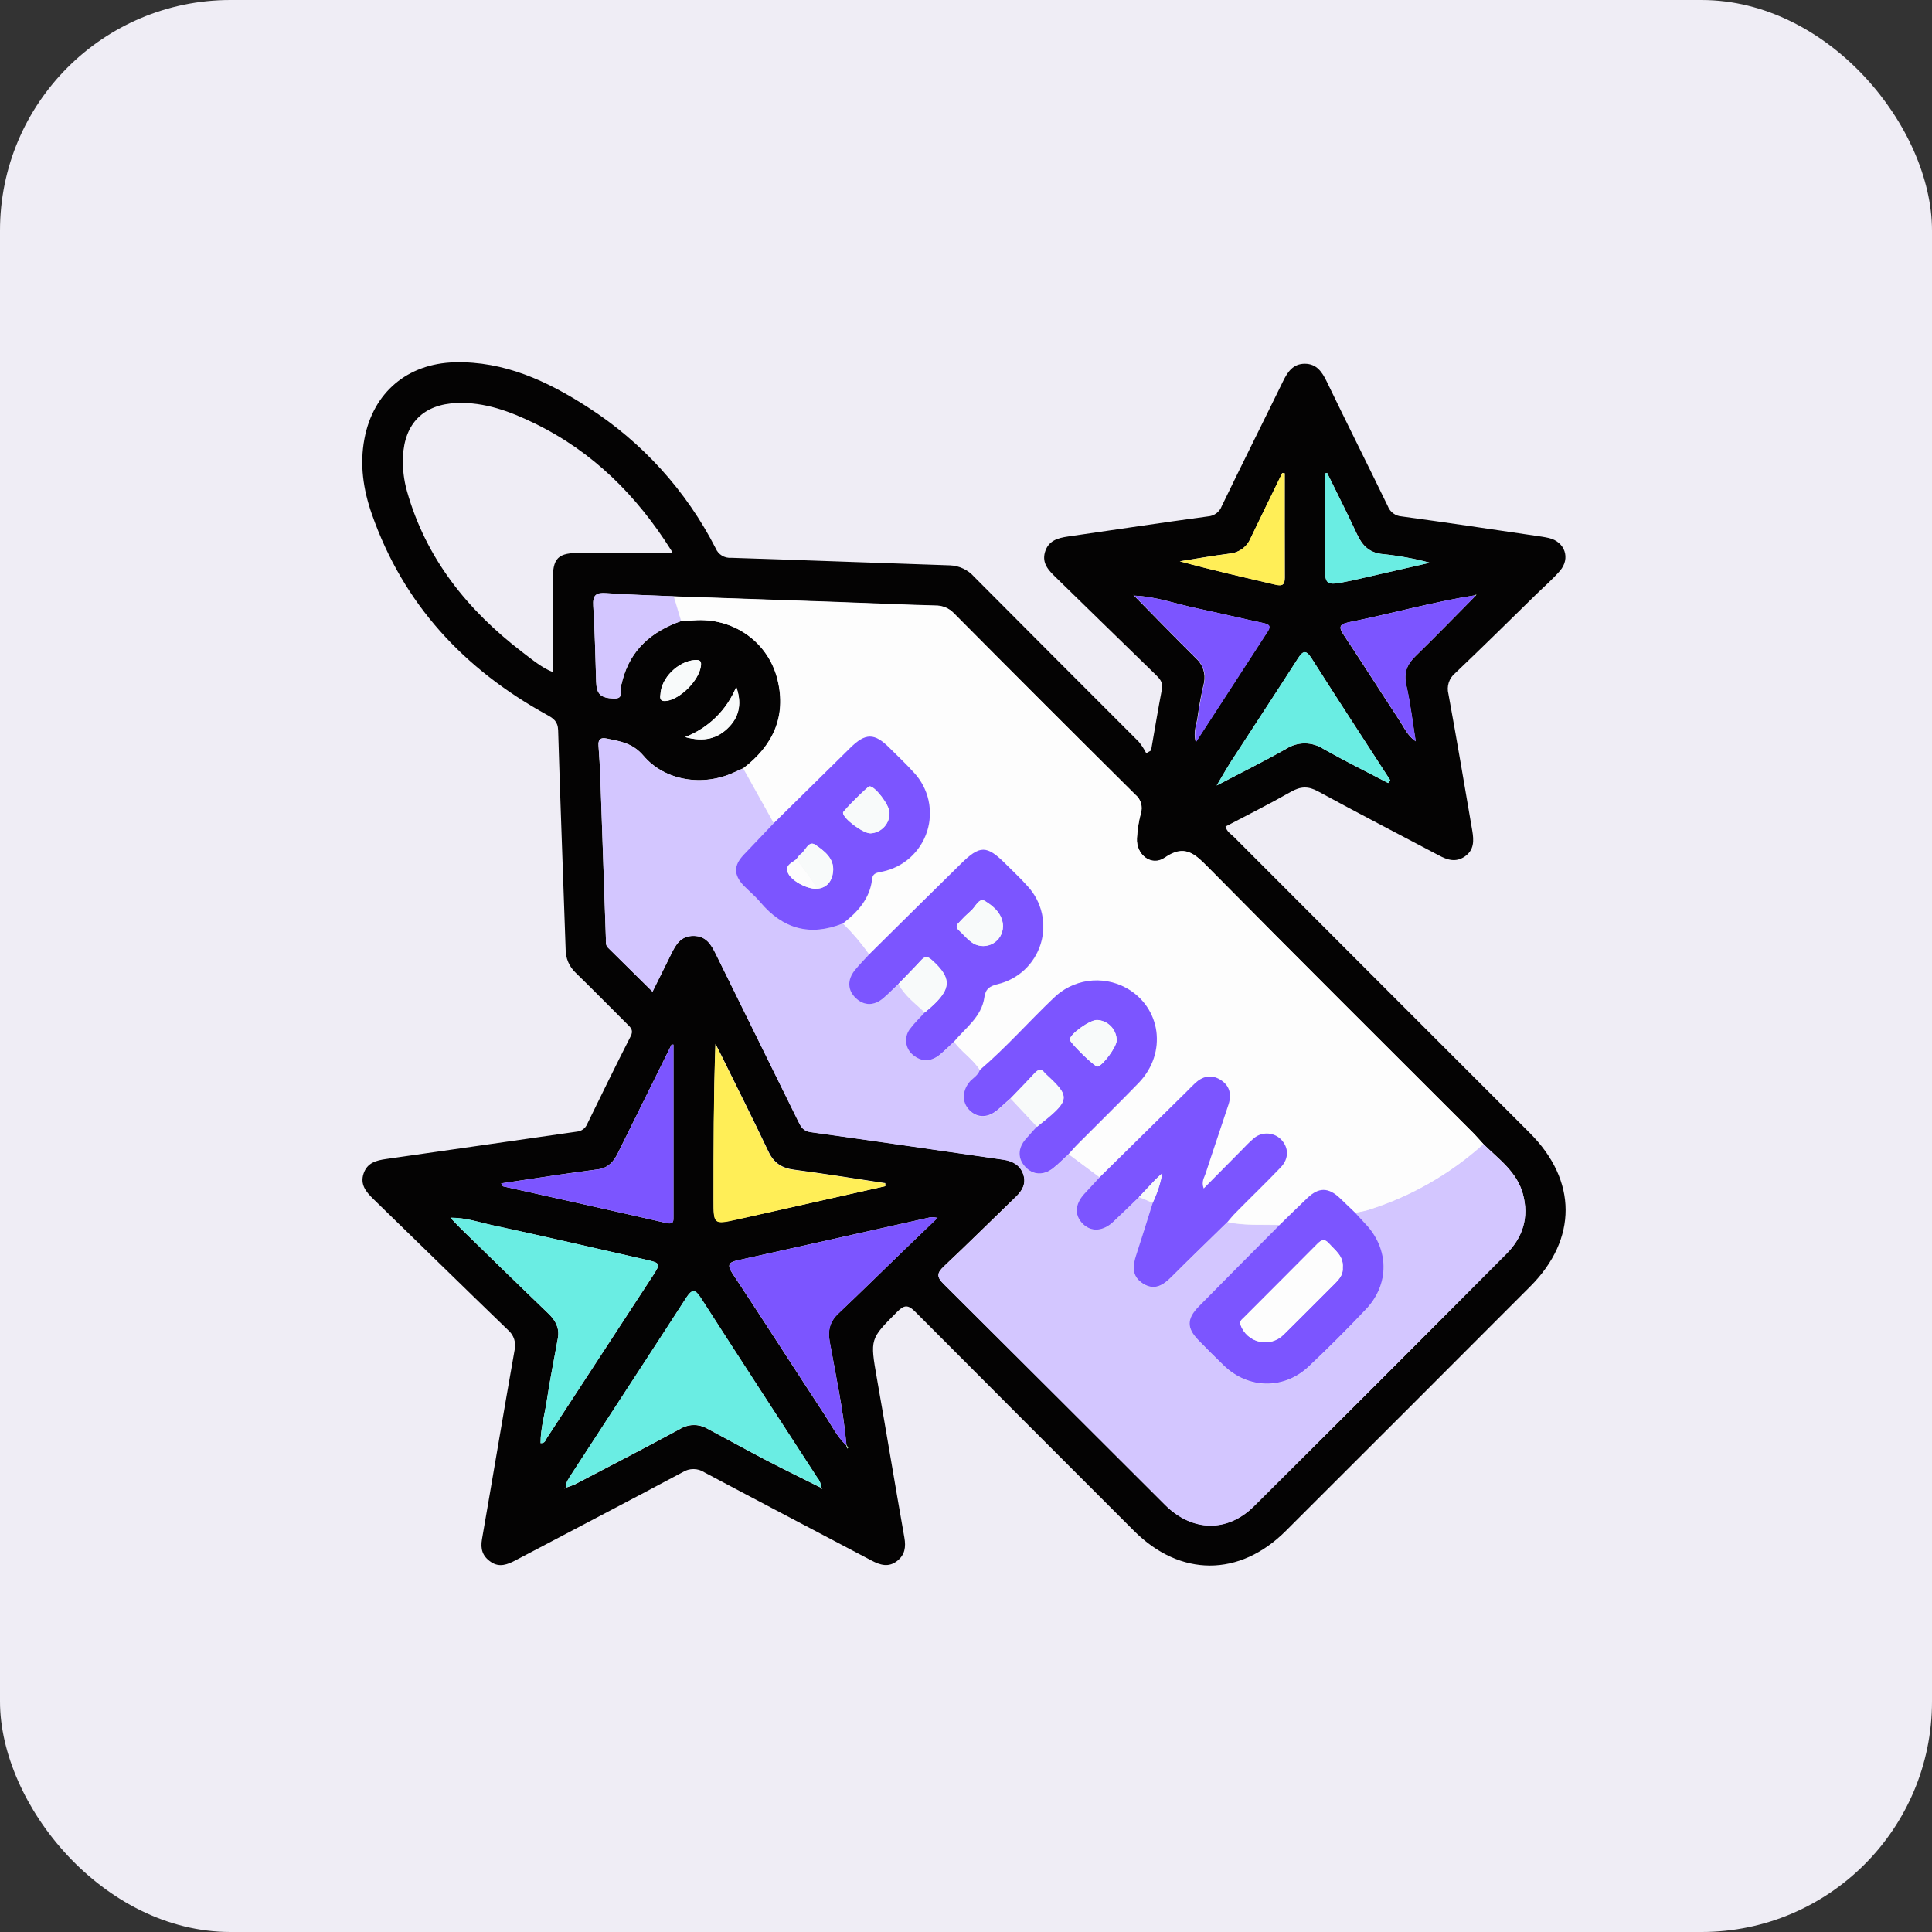 <svg width="176" height="176" viewBox="0 0 176 176" fill="none" xmlns="http://www.w3.org/2000/svg">
<rect x="0" y="0" width="176" height="176" fill="#333333" stroke="none"/>
<g id="Group 86">
<rect id="Rectangle 12" width="176" height="176" rx="21" fill="#EFEDF5"/>
<g id="Group 85">
<path id="Vector" d="M104.859 68.367C105.186 66.504 105.491 64.64 105.848 62.782C105.97 62.145 105.631 61.803 105.237 61.422C102.209 58.481 99.192 55.526 96.163 52.576C95.516 51.948 94.909 51.313 95.19 50.31C95.495 49.251 96.349 49.01 97.297 48.873C101.547 48.263 105.79 47.616 110.042 47.043C110.319 47.023 110.585 46.925 110.808 46.759C111.03 46.593 111.201 46.366 111.298 46.106C113.129 42.315 115.023 38.545 116.871 34.756C117.292 33.89 117.786 33.136 118.863 33.136C119.94 33.136 120.437 33.881 120.858 34.75C122.688 38.541 124.582 42.315 126.425 46.106C126.522 46.366 126.691 46.593 126.914 46.759C127.136 46.925 127.402 47.024 127.679 47.043C131.745 47.592 135.801 48.205 139.858 48.8C140.273 48.861 140.688 48.916 141.094 49.01C142.555 49.349 143.092 50.859 142.106 51.999C141.438 52.774 140.654 53.448 139.919 54.165C137.479 56.557 135.039 58.969 132.559 61.327C132.286 61.552 132.084 61.85 131.976 62.186C131.868 62.523 131.858 62.883 131.949 63.224C132.708 67.37 133.41 71.527 134.121 75.682C134.27 76.57 134.304 77.445 133.422 78.037C132.608 78.583 131.848 78.342 131.067 77.918C127.407 75.978 123.725 74.087 120.086 72.098C119.171 71.594 118.47 71.631 117.585 72.138C115.642 73.245 113.635 74.245 111.64 75.295C111.759 75.767 112.137 75.978 112.418 76.255C121.394 85.246 130.375 94.231 139.361 103.211C143.693 107.545 143.714 112.874 139.401 117.193C131.987 124.624 124.564 132.046 117.134 139.461C112.924 143.667 107.519 143.667 103.31 139.461C96.664 132.821 90.026 126.172 83.394 119.515C82.72 118.834 82.376 118.856 81.717 119.515C79.252 121.992 79.252 121.955 79.886 125.585C80.737 130.407 81.531 135.242 82.385 140.065C82.54 140.937 82.433 141.654 81.723 142.2C80.942 142.81 80.176 142.572 79.386 142.154C74.317 139.473 69.229 136.825 64.168 134.126C63.875 133.934 63.533 133.831 63.182 133.828C62.832 133.826 62.488 133.923 62.192 134.11C57.131 136.813 52.043 139.461 46.971 142.136C46.233 142.523 45.497 142.816 44.723 142.291C43.948 141.767 43.753 141.111 43.908 140.214C44.906 134.492 45.854 128.757 46.87 123.038C46.958 122.697 46.948 122.338 46.84 122.002C46.732 121.667 46.531 121.369 46.26 121.144C42.154 117.178 38.085 113.182 33.992 109.208C33.333 108.564 32.79 107.899 33.119 106.914C33.449 105.929 34.257 105.712 35.181 105.581C40.977 104.763 46.772 103.909 52.55 103.089C52.755 103.071 52.952 102.997 53.118 102.875C53.285 102.753 53.414 102.587 53.492 102.396C54.792 99.737 56.088 97.071 57.436 94.435C57.741 93.874 57.479 93.618 57.131 93.285C55.566 91.73 54.023 90.153 52.443 88.615C52.152 88.341 51.92 88.01 51.763 87.643C51.605 87.276 51.525 86.88 51.528 86.48C51.305 79.83 51.04 73.181 50.845 66.528C50.82 65.717 50.421 65.445 49.82 65.116C42.279 60.964 36.743 55.05 33.867 46.814C33.092 44.599 32.753 42.315 33.199 39.972C33.995 35.76 37.112 33.118 41.413 33.005C45.949 32.889 49.862 34.719 53.538 37.09C58.496 40.269 62.52 44.708 65.199 49.953C65.312 50.226 65.509 50.456 65.761 50.611C66.013 50.765 66.308 50.836 66.602 50.813C73.252 51.026 79.902 51.283 86.554 51.502C86.97 51.519 87.378 51.62 87.754 51.799C88.13 51.977 88.466 52.23 88.742 52.542C93.732 57.557 98.729 62.565 103.734 67.565C103.999 67.891 104.229 68.243 104.42 68.617L104.859 68.367ZM103.334 54.263L103.227 54.168L103.322 54.278C105.183 56.169 107.031 58.079 108.919 59.942C109.234 60.218 109.471 60.572 109.604 60.968C109.737 61.365 109.763 61.79 109.679 62.2C109.439 63.19 109.25 64.192 109.111 65.201C109.047 65.906 108.66 66.607 108.928 67.602C111.204 64.094 113.348 60.797 115.486 57.499C115.792 57.008 115.56 56.858 115.078 56.755C113.046 56.319 111.024 55.84 108.977 55.404C107.123 55.01 105.292 54.339 103.349 54.263H103.334ZM134.337 54.238C130.479 54.848 126.712 55.907 122.899 56.679C121.886 56.877 121.984 57.209 122.459 57.92C124.183 60.513 125.845 63.145 127.557 65.744C127.935 66.317 128.203 66.992 128.963 67.535C128.658 65.704 128.481 64.048 128.109 62.431C127.852 61.321 128.151 60.549 128.929 59.79C130.778 57.987 132.59 56.13 134.392 54.299L134.49 54.159L134.337 54.238ZM77.086 131.655L77.181 131.96C77.208 131.936 77.26 131.899 77.257 131.893C77.211 131.804 77.156 131.722 77.105 131.637C76.827 128.464 76.15 125.356 75.579 122.226C75.396 121.189 75.579 120.396 76.366 119.664C78.438 117.706 80.463 115.699 82.513 113.725C83.428 112.841 84.343 111.959 85.404 110.946C85.204 110.904 84.999 110.884 84.794 110.885C78.916 112.194 73.045 113.518 67.167 114.817C66.325 115.003 66.252 115.281 66.724 116.01C69.549 120.28 72.313 124.603 75.122 128.888C75.75 129.834 76.238 130.874 77.086 131.655ZM51.534 135.529C51.82 135.444 52.102 135.342 52.376 135.224C55.572 133.552 58.781 131.896 61.948 130.182C62.318 129.953 62.744 129.829 63.179 129.822C63.614 129.815 64.044 129.926 64.421 130.142C66.197 131.084 67.954 132.064 69.738 132.994C71.416 133.866 73.118 134.696 74.811 135.544C74.82 135.572 74.835 135.598 74.853 135.62C74.853 135.62 74.893 135.62 74.914 135.62L74.817 135.526C74.793 135.183 74.659 134.857 74.436 134.595C70.906 129.154 67.362 123.724 63.86 118.267C63.314 117.416 63.04 117.41 62.487 118.267C59.032 123.623 55.533 128.943 52.062 134.29C51.821 134.662 51.534 135.044 51.528 135.529C51.499 135.535 51.473 135.546 51.449 135.562C51.433 135.562 51.449 135.602 51.43 135.623L51.534 135.529ZM61.368 54.321C59.327 54.232 57.284 54.183 55.243 54.04C54.328 53.973 53.98 54.19 54.044 55.187C54.194 57.493 54.23 59.802 54.31 62.111C54.346 63.237 54.712 63.594 55.905 63.636C56.948 63.679 56.375 62.822 56.585 62.416C56.641 62.276 56.681 62.129 56.704 61.98C57.452 59.158 59.392 57.517 62.042 56.584C62.42 56.56 62.799 56.535 63.177 56.505C66.773 56.224 69.988 58.454 70.83 61.943C71.641 65.299 70.385 67.943 67.701 69.987C67.426 70.109 67.145 70.228 66.871 70.356C64.083 71.659 60.59 71.168 58.611 68.831C57.635 67.684 56.5 67.525 55.255 67.272C54.703 67.162 54.48 67.364 54.523 67.925C54.593 68.91 54.657 69.895 54.691 70.881C54.864 75.743 55.032 80.604 55.194 85.464C55.194 85.769 55.145 86.074 55.389 86.328C56.719 87.645 58.056 88.96 59.443 90.332C60.053 89.112 60.587 88.042 61.121 86.95C61.548 86.074 61.99 85.254 63.165 85.251C64.339 85.248 64.79 86.053 65.224 86.931C67.723 92.015 70.224 97.092 72.727 102.162C72.968 102.65 73.179 103.034 73.841 103.125C79.703 103.937 85.557 104.797 91.413 105.639C92.271 105.761 92.939 106.136 93.222 106.987C93.506 107.838 93.131 108.454 92.539 109.025C90.352 111.136 88.195 113.28 85.981 115.363C85.34 115.973 85.307 116.306 85.96 116.956C92.707 123.65 99.434 130.361 106.14 137.087C108.581 139.528 111.802 139.619 114.245 137.194C121.938 129.56 129.601 121.898 137.235 114.207C138.727 112.706 139.303 110.885 138.736 108.775C138.187 106.725 136.506 105.578 135.115 104.199C134.81 103.864 134.505 103.519 134.2 103.199C126.135 95.131 118.033 87.087 110.026 78.973C108.806 77.753 107.891 76.875 106.104 78.122C104.884 78.958 103.474 77.854 103.56 76.341C103.601 75.582 103.717 74.829 103.908 74.093C104.01 73.793 104.019 73.468 103.932 73.163C103.845 72.858 103.668 72.586 103.423 72.385C97.889 66.894 92.376 61.382 86.884 55.849C86.665 55.62 86.401 55.44 86.108 55.321C85.816 55.201 85.501 55.144 85.185 55.153C82.067 55.068 78.956 54.925 75.839 54.815C71.013 54.652 66.19 54.487 61.368 54.321ZM61.264 50.355C61.228 50.272 61.186 50.191 61.136 50.114C58.013 45.151 54.008 41.147 48.691 38.563C46.461 37.48 44.155 36.614 41.608 36.714C38.585 36.833 36.85 38.569 36.709 41.595C36.661 42.659 36.785 43.724 37.075 44.749C38.811 50.886 42.584 55.571 47.559 59.39C48.496 60.107 49.42 60.867 50.356 61.221C50.356 58.475 50.378 55.73 50.356 53.009C50.332 50.798 50.79 50.34 52.992 50.364C55.737 50.374 58.492 50.352 61.258 50.352L61.264 50.355ZM49.246 131.466C49.658 131.481 49.691 131.197 49.804 131.023C53.022 126.1 56.237 121.174 59.453 116.245C60.194 115.107 60.185 115.061 58.842 114.756C54.194 113.698 49.548 112.621 44.887 111.621C43.667 111.361 42.484 110.922 41.032 110.931C41.428 111.349 41.678 111.63 41.947 111.889C44.613 114.488 47.276 117.093 49.963 119.67C50.616 120.299 50.982 120.991 50.82 121.9C50.485 123.797 50.094 125.689 49.81 127.595C49.621 128.888 49.231 130.142 49.246 131.466ZM80.646 108.058V107.777C77.901 107.368 75.137 106.92 72.371 106.557C71.236 106.414 70.504 105.947 70.007 104.904C68.606 101.951 67.139 99.035 65.697 96.104C65.529 95.762 65.352 95.43 65.181 95.091C65.01 99.892 65.01 104.605 65.01 109.321C65.01 111.505 65.01 111.541 67.127 111.078C71.629 110.101 76.135 109.061 80.646 108.058ZM61.347 95.164H61.176C59.549 98.463 57.916 101.761 56.277 105.059C55.902 105.822 55.396 106.389 54.517 106.517C53.355 106.685 52.19 106.822 51.031 106.999C49.255 107.259 47.483 107.53 45.656 107.802C45.76 107.966 45.787 108.064 45.836 108.076C50.787 109.186 55.746 110.275 60.691 111.41C61.408 111.575 61.347 111.209 61.347 110.77V95.164ZM126.455 71.329L126.648 71.079C124.262 67.391 121.855 63.716 119.504 60.01C118.961 59.149 118.689 59.281 118.204 60.04C116.203 63.17 114.154 66.269 112.134 69.386C111.738 69.996 111.387 70.637 110.838 71.558C113.153 70.338 115.188 69.34 117.158 68.224C117.664 67.896 118.254 67.722 118.857 67.722C119.46 67.722 120.05 67.896 120.556 68.224C122.487 69.316 124.485 70.298 126.455 71.329ZM120.895 43.077L120.687 43.141V50.99C120.687 53.393 120.687 53.393 122.978 52.914C123.015 52.914 123.054 52.914 123.091 52.896L130.262 51.261C128.862 50.886 127.434 50.624 125.992 50.477C124.772 50.371 124.11 49.718 123.625 48.665C122.746 46.783 121.804 44.938 120.895 43.077ZM117.036 43.117L116.816 43.09C115.856 45.063 114.889 47.037 113.937 49.016C113.779 49.403 113.518 49.738 113.182 49.987C112.847 50.235 112.449 50.387 112.034 50.425C110.508 50.615 109.002 50.889 107.489 51.127C110.408 51.935 113.318 52.588 116.222 53.262C116.832 53.403 117.048 53.262 117.045 52.625C117.027 49.462 117.036 46.289 117.036 43.117ZM60.166 63.27C60.075 63.746 60.255 63.935 60.776 63.841C62.018 63.624 63.601 62.044 63.827 60.772C63.912 60.312 63.857 60.08 63.272 60.129C61.765 60.257 60.218 61.76 60.166 63.27ZM62.414 67.144C64.138 67.623 65.41 67.297 66.456 66.18C67.371 65.207 67.575 63.993 67.066 62.581C66.643 63.619 66.012 64.559 65.212 65.344C64.412 66.129 63.46 66.741 62.414 67.144Z" fill="#040303"/>
<path id="Vector_2" d="M135.115 104.214C136.506 105.593 138.187 106.74 138.736 108.789C139.303 110.9 138.736 112.721 137.235 114.222C129.589 121.903 121.926 129.565 114.245 137.209C111.805 139.649 108.587 139.543 106.14 137.102C99.415 130.392 92.689 123.681 85.96 116.97C85.307 116.321 85.35 115.979 85.981 115.378C88.195 113.295 90.352 111.15 92.539 109.04C93.131 108.469 93.485 107.819 93.222 107.002C92.96 106.184 92.271 105.782 91.413 105.654C85.557 104.812 79.703 103.952 73.841 103.14C73.179 103.049 72.968 102.664 72.727 102.176C70.228 97.093 67.727 92.016 65.224 86.946C64.79 86.068 64.339 85.263 63.165 85.266C61.99 85.269 61.548 86.089 61.121 86.965C60.587 88.057 60.044 89.139 59.443 90.347C58.055 88.975 56.719 87.66 55.389 86.342C55.145 86.101 55.203 85.778 55.194 85.479C55.028 80.617 54.86 75.756 54.691 70.896C54.657 69.91 54.593 68.925 54.523 67.94C54.48 67.379 54.703 67.177 55.255 67.287C56.494 67.54 57.628 67.699 58.611 68.846C60.59 71.173 64.083 71.664 66.871 70.371C67.145 70.243 67.426 70.124 67.701 70.002L70.495 75.013C69.579 75.968 68.664 76.914 67.749 77.878C66.834 78.842 66.849 79.708 67.749 80.669C68.24 81.193 68.805 81.657 69.274 82.194C71.33 84.634 73.813 85.327 76.793 84.125C77.676 84.993 78.477 85.939 79.188 86.952C78.755 87.425 78.297 87.868 77.895 88.377C77.196 89.246 77.248 90.207 77.986 90.921C78.724 91.635 79.676 91.638 80.533 90.887C80.988 90.491 81.412 90.058 81.851 89.643C82.412 90.729 83.406 91.421 84.248 92.251C83.818 92.727 83.333 93.166 82.964 93.681C82.817 93.856 82.706 94.059 82.638 94.277C82.57 94.496 82.547 94.725 82.57 94.953C82.593 95.181 82.661 95.401 82.77 95.602C82.88 95.803 83.029 95.98 83.208 96.122C83.977 96.759 84.806 96.732 85.584 96.122C86.057 95.752 86.478 95.316 86.92 94.901C87.61 95.844 88.644 96.475 89.269 97.479C89.114 97.933 88.705 98.171 88.409 98.504C87.659 99.34 87.607 100.407 88.293 101.133C89.04 101.923 90.062 101.89 90.99 101.048C91.346 100.721 91.712 100.398 92.075 100.075L94.479 102.634C94.131 103.021 93.774 103.406 93.433 103.802C92.704 104.653 92.701 105.577 93.418 106.331C94.134 107.084 95.071 107.127 95.943 106.435C96.44 106.041 96.889 105.581 97.356 105.15L100.186 107.249L98.795 108.756C97.941 109.671 97.88 110.708 98.606 111.477C99.332 112.245 100.47 112.215 101.412 111.324C102.205 110.574 102.989 109.799 103.776 109.052L105.015 109.586C104.515 111.172 104.026 112.761 103.508 114.338C103.178 115.348 103.087 116.305 104.118 116.955C105.149 117.605 105.948 117.102 106.717 116.345C108.401 114.661 110.115 113.008 111.817 111.34C113.385 111.675 114.98 111.559 116.566 111.599C114.108 114.078 111.651 116.561 109.197 119.048C108.108 120.152 108.102 120.994 109.163 122.098C109.932 122.888 110.707 123.669 111.503 124.431C113.723 126.567 116.96 126.628 119.211 124.514C121.006 122.824 122.753 121.078 124.451 119.276C126.62 116.973 126.544 113.749 124.357 111.483C124.052 111.156 123.747 110.821 123.442 110.492C123.847 110.403 124.262 110.348 124.662 110.223C128.535 108.989 132.1 106.94 135.115 104.214Z" fill="#D3C6FF"/>
<path id="Vector_3" d="M116.577 111.58C114.991 111.541 113.395 111.657 111.827 111.324C112.075 111.041 112.309 110.745 112.575 110.479C113.941 109.104 115.338 107.755 116.674 106.352C117.452 105.538 117.416 104.522 116.696 103.796C116.353 103.459 115.892 103.27 115.412 103.27C114.931 103.27 114.47 103.459 114.127 103.796C113.786 104.101 113.472 104.431 113.151 104.754L109.662 108.277C109.424 107.639 109.717 107.28 109.836 106.904C110.513 104.812 111.233 102.728 111.916 100.639C112.221 99.706 112.035 98.885 111.159 98.357C110.333 97.86 109.552 98.052 108.869 98.693C108.591 98.952 108.332 99.23 108.06 99.498L100.184 107.255L97.36 105.15C97.637 104.845 97.903 104.519 98.196 104.235C100.044 102.375 101.932 100.547 103.75 98.656C106.37 95.926 105.785 91.757 102.579 90.003C101.517 89.429 100.299 89.215 99.105 89.39C97.911 89.565 96.806 90.121 95.954 90.976C93.706 93.111 91.644 95.466 89.273 97.491C88.648 96.487 87.614 95.856 86.925 94.914C87.977 93.651 89.447 92.65 89.698 90.863C89.804 90.091 90.186 89.853 90.896 89.673C91.815 89.458 92.661 89.006 93.351 88.362C94.041 87.718 94.55 86.905 94.828 86.003C95.105 85.101 95.142 84.142 94.934 83.222C94.726 82.302 94.28 81.452 93.642 80.757C93.013 80.049 92.318 79.403 91.647 78.732C89.902 76.984 89.289 76.993 87.535 78.732C84.765 81.479 81.988 84.224 79.204 86.968C78.494 85.954 77.692 85.008 76.81 84.14C78.161 83.091 79.275 81.883 79.473 80.077C79.534 79.516 79.973 79.51 80.388 79.418C81.333 79.226 82.21 78.786 82.928 78.144C83.647 77.501 84.181 76.678 84.477 75.76C84.772 74.843 84.818 73.863 84.609 72.921C84.4 71.98 83.945 71.111 83.289 70.404C82.578 69.611 81.797 68.879 81.044 68.135C79.683 66.781 78.863 66.79 77.49 68.135C75.166 70.429 72.841 72.72 70.514 75.007L67.72 69.996C70.404 67.952 71.661 65.317 70.85 61.952C70.008 58.462 66.793 56.233 63.197 56.513C62.818 56.544 62.44 56.568 62.062 56.593C61.839 55.839 61.613 55.089 61.388 54.335C66.213 54.504 71.037 54.674 75.858 54.845C78.976 54.955 82.087 55.098 85.204 55.183C85.521 55.174 85.835 55.231 86.128 55.351C86.421 55.47 86.685 55.65 86.903 55.879C92.394 61.41 97.907 66.922 103.442 72.415C103.687 72.616 103.865 72.888 103.952 73.193C104.038 73.498 104.03 73.823 103.927 74.123C103.737 74.859 103.62 75.612 103.579 76.371C103.494 77.896 104.915 78.988 106.123 78.152C107.92 76.905 108.829 77.771 110.046 79.003C118.065 87.117 126.155 95.17 134.22 103.229C134.525 103.534 134.83 103.894 135.135 104.229C132.112 106.948 128.543 108.987 124.666 110.211C124.273 110.336 123.858 110.391 123.446 110.479C122.982 110.034 122.531 109.589 122.058 109.149C121.012 108.164 120.133 108.161 119.099 109.149C118.239 109.945 117.403 110.763 116.577 111.58Z" fill="#FDFDFD"/>
<path id="Vector_4" d="M74.809 135.529C73.116 134.681 71.414 133.851 69.736 132.979C67.951 132.049 66.195 131.069 64.419 130.127C64.041 129.91 63.612 129.8 63.177 129.807C62.742 129.814 62.316 129.938 61.946 130.167C58.773 131.881 55.57 133.537 52.374 135.209C52.099 135.327 51.818 135.429 51.532 135.514C51.532 135.029 51.837 134.647 52.066 134.275C55.537 128.931 59.035 123.599 62.492 118.252C63.044 117.398 63.318 117.404 63.864 118.252C67.366 123.709 70.91 129.139 74.439 134.58C74.663 134.841 74.797 135.168 74.821 135.511L74.809 135.529Z" fill="#6AEDE3"/>
<path id="Vector_5" d="M77.087 131.655C76.239 130.874 75.751 129.825 75.135 128.888C72.326 124.603 69.562 120.287 66.737 116.01C66.255 115.281 66.338 115.003 67.18 114.817C73.058 113.518 78.929 112.194 84.807 110.886C85.012 110.884 85.217 110.904 85.417 110.947C84.365 111.959 83.441 112.841 82.526 113.725C80.476 115.708 78.451 117.691 76.379 119.664C75.608 120.396 75.409 121.189 75.592 122.227C76.151 125.356 76.812 128.464 77.118 131.637L77.087 131.655Z" fill="#7C55FF"/>
<path id="Vector_6" d="M49.247 131.465C49.247 130.141 49.622 128.875 49.814 127.594C50.098 125.688 50.488 123.797 50.824 121.899C50.985 120.984 50.619 120.298 49.966 119.67C47.279 117.092 44.616 114.484 41.95 111.888C41.682 111.629 41.432 111.348 41.035 110.93C42.487 110.93 43.683 111.361 44.891 111.62C49.552 112.62 54.197 113.697 58.846 114.755C60.185 115.061 60.194 115.106 59.456 116.244C56.239 121.169 53.022 126.095 49.805 131.023C49.692 131.197 49.658 131.48 49.247 131.465Z" fill="#6AEDE3"/>
<path id="Vector_7" d="M80.647 108.057C76.136 109.069 71.631 110.1 67.116 111.107C65.006 111.571 64.999 111.534 64.999 109.35C64.999 104.634 64.999 99.921 65.17 95.12C65.341 95.459 65.518 95.791 65.686 96.133C67.129 99.064 68.596 101.98 69.996 104.933C70.493 105.979 71.216 106.458 72.36 106.586C75.126 106.934 77.878 107.383 80.635 107.807L80.647 108.057Z" fill="#FFEE57"/>
<path id="Vector_8" d="M61.354 95.164V110.769C61.354 111.208 61.415 111.574 60.699 111.41C55.754 110.275 50.794 109.186 45.844 108.076C45.795 108.076 45.767 107.966 45.664 107.801C47.494 107.53 49.263 107.258 51.038 106.999C52.197 106.831 53.362 106.694 54.525 106.517C55.403 106.389 55.91 105.822 56.285 105.059C57.911 101.757 59.544 98.458 61.184 95.164H61.354Z" fill="#7C55FF"/>
<path id="Vector_9" d="M126.453 71.329C124.483 70.298 122.488 69.316 120.554 68.218C120.048 67.89 119.458 67.716 118.855 67.716C118.252 67.716 117.662 67.89 117.156 68.218C115.186 69.334 113.151 70.353 110.836 71.552C111.385 70.637 111.751 69.993 112.132 69.38C114.152 66.263 116.201 63.164 118.202 60.034C118.687 59.275 118.959 59.143 119.502 60.004C121.854 63.71 124.26 67.385 126.646 71.073L126.453 71.329Z" fill="#6AEDE3"/>
<path id="Vector_10" d="M134.406 54.292C132.576 56.123 130.791 57.974 128.943 59.783C128.165 60.542 127.866 61.308 128.122 62.425C128.495 64.041 128.681 65.698 128.976 67.528C128.217 66.985 127.949 66.308 127.57 65.737C125.859 63.138 124.197 60.506 122.473 57.913C122 57.202 121.9 56.87 122.912 56.672C126.735 55.912 130.492 54.842 134.351 54.231L134.406 54.292Z" fill="#7C55FF"/>
<path id="Vector_11" d="M103.349 54.265C105.295 54.341 107.125 55.012 109.007 55.406C111.038 55.833 113.061 56.321 115.108 56.757C115.589 56.861 115.834 57.01 115.516 57.501C113.381 60.798 111.246 64.096 108.958 67.604C108.69 66.609 109.077 65.908 109.141 65.203C109.28 64.194 109.469 63.192 109.708 62.202C109.793 61.792 109.767 61.367 109.634 60.97C109.5 60.574 109.264 60.22 108.949 59.944C107.061 58.081 105.212 56.171 103.352 54.28L103.349 54.265Z" fill="#7C55FF"/>
<path id="Vector_12" d="M61.367 54.318C61.593 55.072 61.819 55.822 62.041 56.575C59.391 57.509 57.451 59.15 56.703 61.971C56.68 62.121 56.64 62.267 56.584 62.407C56.374 62.825 56.947 63.682 55.904 63.628C54.712 63.579 54.346 63.222 54.309 62.102C54.23 59.793 54.193 57.484 54.044 55.178C53.98 54.181 54.321 53.958 55.242 54.031C57.277 54.181 59.321 54.23 61.367 54.318Z" fill="#D3C6FF"/>
<path id="Vector_13" d="M120.895 43.079C121.81 44.939 122.747 46.785 123.61 48.667C124.095 49.719 124.748 50.372 125.977 50.479C127.419 50.625 128.847 50.888 130.247 51.263L123.076 52.898C123.039 52.898 123 52.898 122.963 52.916C120.672 53.395 120.672 53.395 120.672 50.991V43.143L120.895 43.079Z" fill="#6AEDE3"/>
<path id="Vector_14" d="M117.029 43.115C117.029 46.287 117.029 49.46 117.029 52.635C117.029 53.27 116.812 53.413 116.205 53.273C113.301 52.586 110.391 51.934 107.472 51.137C108.997 50.9 110.495 50.625 112.017 50.436C112.433 50.397 112.83 50.245 113.166 49.997C113.501 49.749 113.762 49.413 113.921 49.027C114.872 47.047 115.839 45.061 116.8 43.1L117.029 43.115Z" fill="#FFEE57"/>
<path id="Vector_15" d="M60.166 63.268C60.218 61.758 61.764 60.255 63.283 60.127C63.869 60.078 63.924 60.309 63.838 60.77C63.607 62.042 62.008 63.622 60.788 63.839C60.254 63.933 60.074 63.744 60.166 63.268Z" fill="#F8FAFA"/>
<path id="Vector_16" d="M62.417 67.144C63.465 66.74 64.419 66.126 65.22 65.339C66.021 64.552 66.653 63.609 67.075 62.568C67.578 63.981 67.38 65.195 66.465 66.168C65.412 67.296 64.14 67.623 62.417 67.144Z" fill="#F8FAFA"/>
<path id="Vector_17" d="M77.106 131.634C77.158 131.719 77.213 131.801 77.258 131.89C77.258 131.89 77.209 131.932 77.182 131.957C77.148 131.856 77.118 131.753 77.087 131.652L77.106 131.634Z" fill="#A6D9A7"/>
<path id="Vector_18" d="M134.354 54.238L134.507 54.152L134.409 54.293L134.354 54.238Z" fill="#A5D8A7"/>
<path id="Vector_19" d="M103.337 54.278L103.242 54.168C103.275 54.201 103.312 54.232 103.349 54.263L103.337 54.278Z" fill="#78BC99"/>
<path id="Vector_20" d="M51.541 135.529L51.431 135.623C51.431 135.601 51.431 135.568 51.45 135.558C51.476 135.541 51.504 135.529 51.535 135.523L51.541 135.529Z" fill="#78BC99"/>
<path id="Vector_21" d="M74.816 135.523L74.919 135.623C74.897 135.623 74.868 135.623 74.855 135.623C74.834 135.599 74.819 135.572 74.809 135.542L74.816 135.523Z" fill="#78BC99"/>
<path id="Vector_22" d="M70.488 74.992C72.813 72.703 75.138 70.412 77.464 68.12C78.837 66.766 79.657 66.757 81.018 68.12C81.771 68.867 82.543 69.596 83.263 70.389C83.919 71.096 84.374 71.965 84.583 72.906C84.792 73.848 84.746 74.828 84.451 75.745C84.156 76.663 83.621 77.486 82.903 78.129C82.184 78.771 81.307 79.211 80.362 79.403C79.947 79.495 79.508 79.501 79.447 80.062C79.249 81.868 78.135 83.076 76.784 84.125C73.804 85.327 71.321 84.631 69.265 82.194C68.805 81.645 68.24 81.181 67.74 80.669C66.825 79.702 66.825 78.839 67.74 77.878C68.655 76.917 69.573 75.947 70.488 74.992ZM72.572 78.253C72.215 78.589 71.544 78.763 71.736 79.412C71.965 80.178 73.475 81.004 74.39 80.965C75.36 80.898 75.799 80.245 75.89 79.403C76.019 78.207 75.088 77.515 74.283 76.963C73.636 76.527 73.392 77.527 72.925 77.82C72.785 77.944 72.665 78.09 72.572 78.253ZM81.033 74.034C81.018 73.321 79.685 71.594 79.203 71.643C79.038 71.658 76.815 73.879 76.802 74.034C76.763 74.538 78.633 75.953 79.316 75.923C79.794 75.894 80.241 75.678 80.562 75.323C80.883 74.968 81.052 74.501 81.033 74.022V74.034Z" fill="#7C55FF"/>
<path id="Vector_23" d="M100.176 107.247L108.052 99.49C108.324 99.222 108.583 98.944 108.861 98.685C109.544 98.045 110.325 97.852 111.151 98.35C112.027 98.877 112.216 99.698 111.908 100.631C111.224 102.721 110.505 104.804 109.827 106.897C109.708 107.272 109.416 107.632 109.654 108.269L113.143 104.746C113.448 104.423 113.778 104.087 114.119 103.788C114.462 103.451 114.923 103.262 115.403 103.262C115.884 103.262 116.345 103.451 116.688 103.788C117.407 104.526 117.444 105.53 116.666 106.344C115.33 107.748 113.921 109.09 112.567 110.471C112.301 110.737 112.066 111.033 111.819 111.316C110.117 112.982 108.403 114.635 106.719 116.319C105.963 117.078 105.167 117.594 104.12 116.929C103.074 116.264 103.178 115.321 103.51 114.312C104.029 112.735 104.517 111.146 105.017 109.559C105.425 108.708 105.718 107.806 105.89 106.878C105.554 107.183 105.383 107.324 105.234 107.488C104.746 108.001 104.264 108.516 103.779 109.032C102.992 109.791 102.208 110.557 101.415 111.304C100.472 112.195 99.368 112.25 98.609 111.457C97.849 110.664 97.944 109.654 98.798 108.736L100.176 107.247Z" fill="#7C55FF"/>
<path id="Vector_24" d="M79.179 86.94C81.946 84.197 84.723 81.455 87.509 78.713C89.263 76.978 89.876 76.969 91.621 78.713C92.292 79.384 92.987 80.031 93.616 80.739C94.254 81.433 94.7 82.283 94.908 83.204C95.116 84.124 95.08 85.083 94.802 85.985C94.524 86.886 94.015 87.7 93.325 88.344C92.636 88.988 91.789 89.44 90.871 89.655C90.16 89.835 89.778 90.073 89.672 90.844C89.422 92.632 87.951 93.632 86.899 94.895C86.457 95.301 86.036 95.737 85.563 96.115C84.785 96.725 83.956 96.747 83.187 96.115C83.008 95.973 82.859 95.796 82.749 95.596C82.639 95.395 82.571 95.174 82.548 94.947C82.526 94.719 82.549 94.489 82.617 94.271C82.684 94.052 82.795 93.85 82.943 93.675C83.327 93.166 83.797 92.72 84.227 92.245C86.698 90.237 86.826 89.213 84.883 87.468C84.456 87.083 84.221 87.138 83.876 87.513C83.211 88.236 82.513 88.929 81.829 89.649C81.39 90.064 80.966 90.497 80.512 90.893C79.655 91.644 78.727 91.647 77.965 90.927C77.202 90.207 77.175 89.252 77.873 88.383C78.288 87.867 78.755 87.401 79.179 86.94ZM91.38 84.399C91.353 83.258 90.529 82.569 89.73 82.078C89.171 81.736 88.851 82.688 88.406 83.02C88.061 83.318 87.735 83.637 87.43 83.975C87.195 84.207 87.006 84.427 87.338 84.728C87.787 85.134 88.18 85.644 88.686 85.949C88.959 86.102 89.266 86.181 89.579 86.179C89.891 86.177 90.198 86.094 90.469 85.938C90.739 85.781 90.964 85.557 91.122 85.288C91.28 85.018 91.364 84.712 91.368 84.399H91.38Z" fill="#7C55FF"/>
<path id="Vector_25" d="M116.579 111.58C117.414 110.763 118.25 109.945 119.095 109.14C120.129 108.148 121.008 108.152 122.054 109.14C122.52 109.579 122.969 110.024 123.442 110.47C123.747 110.799 124.052 111.135 124.357 111.461C126.544 113.727 126.62 116.952 124.451 119.255C122.755 121.052 121.009 122.798 119.211 124.492C116.96 126.606 113.72 126.539 111.503 124.41C110.707 123.647 109.932 122.866 109.163 122.076C108.102 120.981 108.108 120.139 109.197 119.026C111.649 116.539 114.11 114.057 116.579 111.58ZM122.322 115.466C122.411 114.432 121.639 113.914 121.069 113.27C120.703 112.858 120.416 112.907 120.044 113.27C117.805 115.533 115.548 117.775 113.299 120.032C113.126 120.206 112.888 120.353 113.016 120.697C113.152 121.075 113.381 121.412 113.682 121.677C113.983 121.943 114.347 122.128 114.738 122.215C115.13 122.302 115.538 122.288 115.923 122.175C116.308 122.063 116.658 121.854 116.941 121.57C118.509 120.029 120.05 118.462 121.608 116.915C122.026 116.515 122.374 116.076 122.322 115.466Z" fill="#7C55FF"/>
<path id="Vector_26" d="M89.262 97.471C91.632 95.445 93.694 93.103 95.942 90.955C96.794 90.101 97.9 89.545 99.093 89.369C100.287 89.194 101.506 89.409 102.567 89.982C105.773 91.736 106.359 95.906 103.739 98.636C101.909 100.527 100.033 102.354 98.184 104.215C97.879 104.52 97.626 104.825 97.348 105.13C96.882 105.56 96.433 106.02 95.936 106.414C95.064 107.106 94.106 107.048 93.41 106.31C92.715 105.572 92.697 104.633 93.426 103.782C93.767 103.385 94.124 103.001 94.472 102.613C97.537 100.173 97.574 99.953 95.256 97.815C95.227 97.792 95.2 97.765 95.177 97.736C94.872 97.315 94.591 97.397 94.261 97.736C93.545 98.52 92.8 99.276 92.065 100.042C91.702 100.365 91.336 100.689 90.979 101.015C90.064 101.857 89.03 101.89 88.283 101.1C87.597 100.374 87.648 99.307 88.399 98.471C88.698 98.172 89.106 97.934 89.262 97.471ZM101.732 94.768C101.725 94.29 101.537 93.832 101.206 93.488C100.875 93.144 100.425 92.938 99.947 92.913C99.291 92.895 97.507 94.167 97.455 94.686C97.431 94.951 99.725 97.196 99.978 97.156C100.454 97.092 101.719 95.369 101.732 94.777V94.768Z" fill="#7C55FF"/>
<path id="Vector_27" d="M92.069 100.076C92.804 99.31 93.548 98.551 94.265 97.77C94.591 97.419 94.875 97.337 95.18 97.77C95.204 97.799 95.23 97.826 95.259 97.849C97.578 99.984 97.541 100.222 94.475 102.647L92.069 100.076Z" fill="#F8FAFA"/>
<path id="Vector_28" d="M81.845 89.633C82.528 88.925 83.227 88.233 83.892 87.498C84.237 87.123 84.472 87.068 84.899 87.452C86.842 89.197 86.729 90.222 84.243 92.229C83.401 91.411 82.419 90.719 81.845 89.633Z" fill="#F8FAFA"/>
<path id="Vector_29" d="M103.765 109.037C104.25 108.522 104.732 108.006 105.22 107.494C105.37 107.335 105.54 107.189 105.876 106.884C105.704 107.812 105.411 108.714 105.004 109.565L103.765 109.037Z" fill="#F8FAFA"/>
<path id="Vector_30" d="M81.032 74.02C81.048 74.498 80.877 74.963 80.555 75.315C80.233 75.668 79.786 75.881 79.309 75.909C78.638 75.939 76.756 74.524 76.796 74.02C76.796 73.865 79.031 71.644 79.196 71.629C79.684 71.574 81.017 73.307 81.032 74.02Z" fill="#F8FAFA"/>
<path id="Vector_31" d="M72.572 78.252C72.666 78.091 72.785 77.945 72.926 77.822C73.393 77.517 73.637 76.529 74.284 76.965C75.089 77.514 76.019 78.207 75.891 79.405C75.799 80.247 75.36 80.9 74.39 80.967C73.942 79.945 73.167 79.168 72.572 78.252Z" fill="#F8FAFA"/>
<path id="Vector_32" d="M72.572 78.253C73.166 79.168 73.941 79.958 74.402 80.965C73.487 81.004 71.961 80.178 71.748 79.412C71.543 78.75 72.215 78.576 72.572 78.253Z" fill="#FDFDFD"/>
<path id="Vector_33" d="M91.367 84.399C91.365 84.713 91.281 85.021 91.123 85.293C90.964 85.564 90.738 85.79 90.465 85.946C90.193 86.103 89.884 86.186 89.57 86.186C89.256 86.186 88.947 86.105 88.674 85.948C88.168 85.643 87.774 85.137 87.326 84.728C86.993 84.423 87.182 84.207 87.417 83.975C87.723 83.637 88.049 83.318 88.393 83.02C88.839 82.678 89.159 81.736 89.717 82.078C90.516 82.572 91.34 83.261 91.367 84.399Z" fill="#F8FAFA"/>
<path id="Vector_34" d="M122.322 115.468C122.377 116.078 122.017 116.514 121.608 116.929C120.049 118.476 118.509 120.044 116.941 121.584C116.658 121.869 116.308 122.077 115.923 122.19C115.537 122.302 115.13 122.316 114.738 122.229C114.346 122.142 113.983 121.957 113.682 121.692C113.38 121.426 113.151 121.089 113.015 120.712C112.887 120.367 113.125 120.22 113.299 120.047C115.547 117.789 117.804 115.547 120.043 113.284C120.415 112.909 120.702 112.86 121.068 113.284C121.639 113.919 122.41 114.437 122.322 115.468Z" fill="#FDFDFD"/>
<path id="Vector_35" d="M101.728 94.777C101.728 95.369 100.45 97.093 99.975 97.166C99.721 97.205 97.427 94.96 97.452 94.695C97.501 94.177 99.282 92.904 99.944 92.923C100.421 92.948 100.871 93.153 101.203 93.497C101.534 93.842 101.722 94.299 101.728 94.777Z" fill="#F8FAFA"/>
</g>
</g>
</svg>

